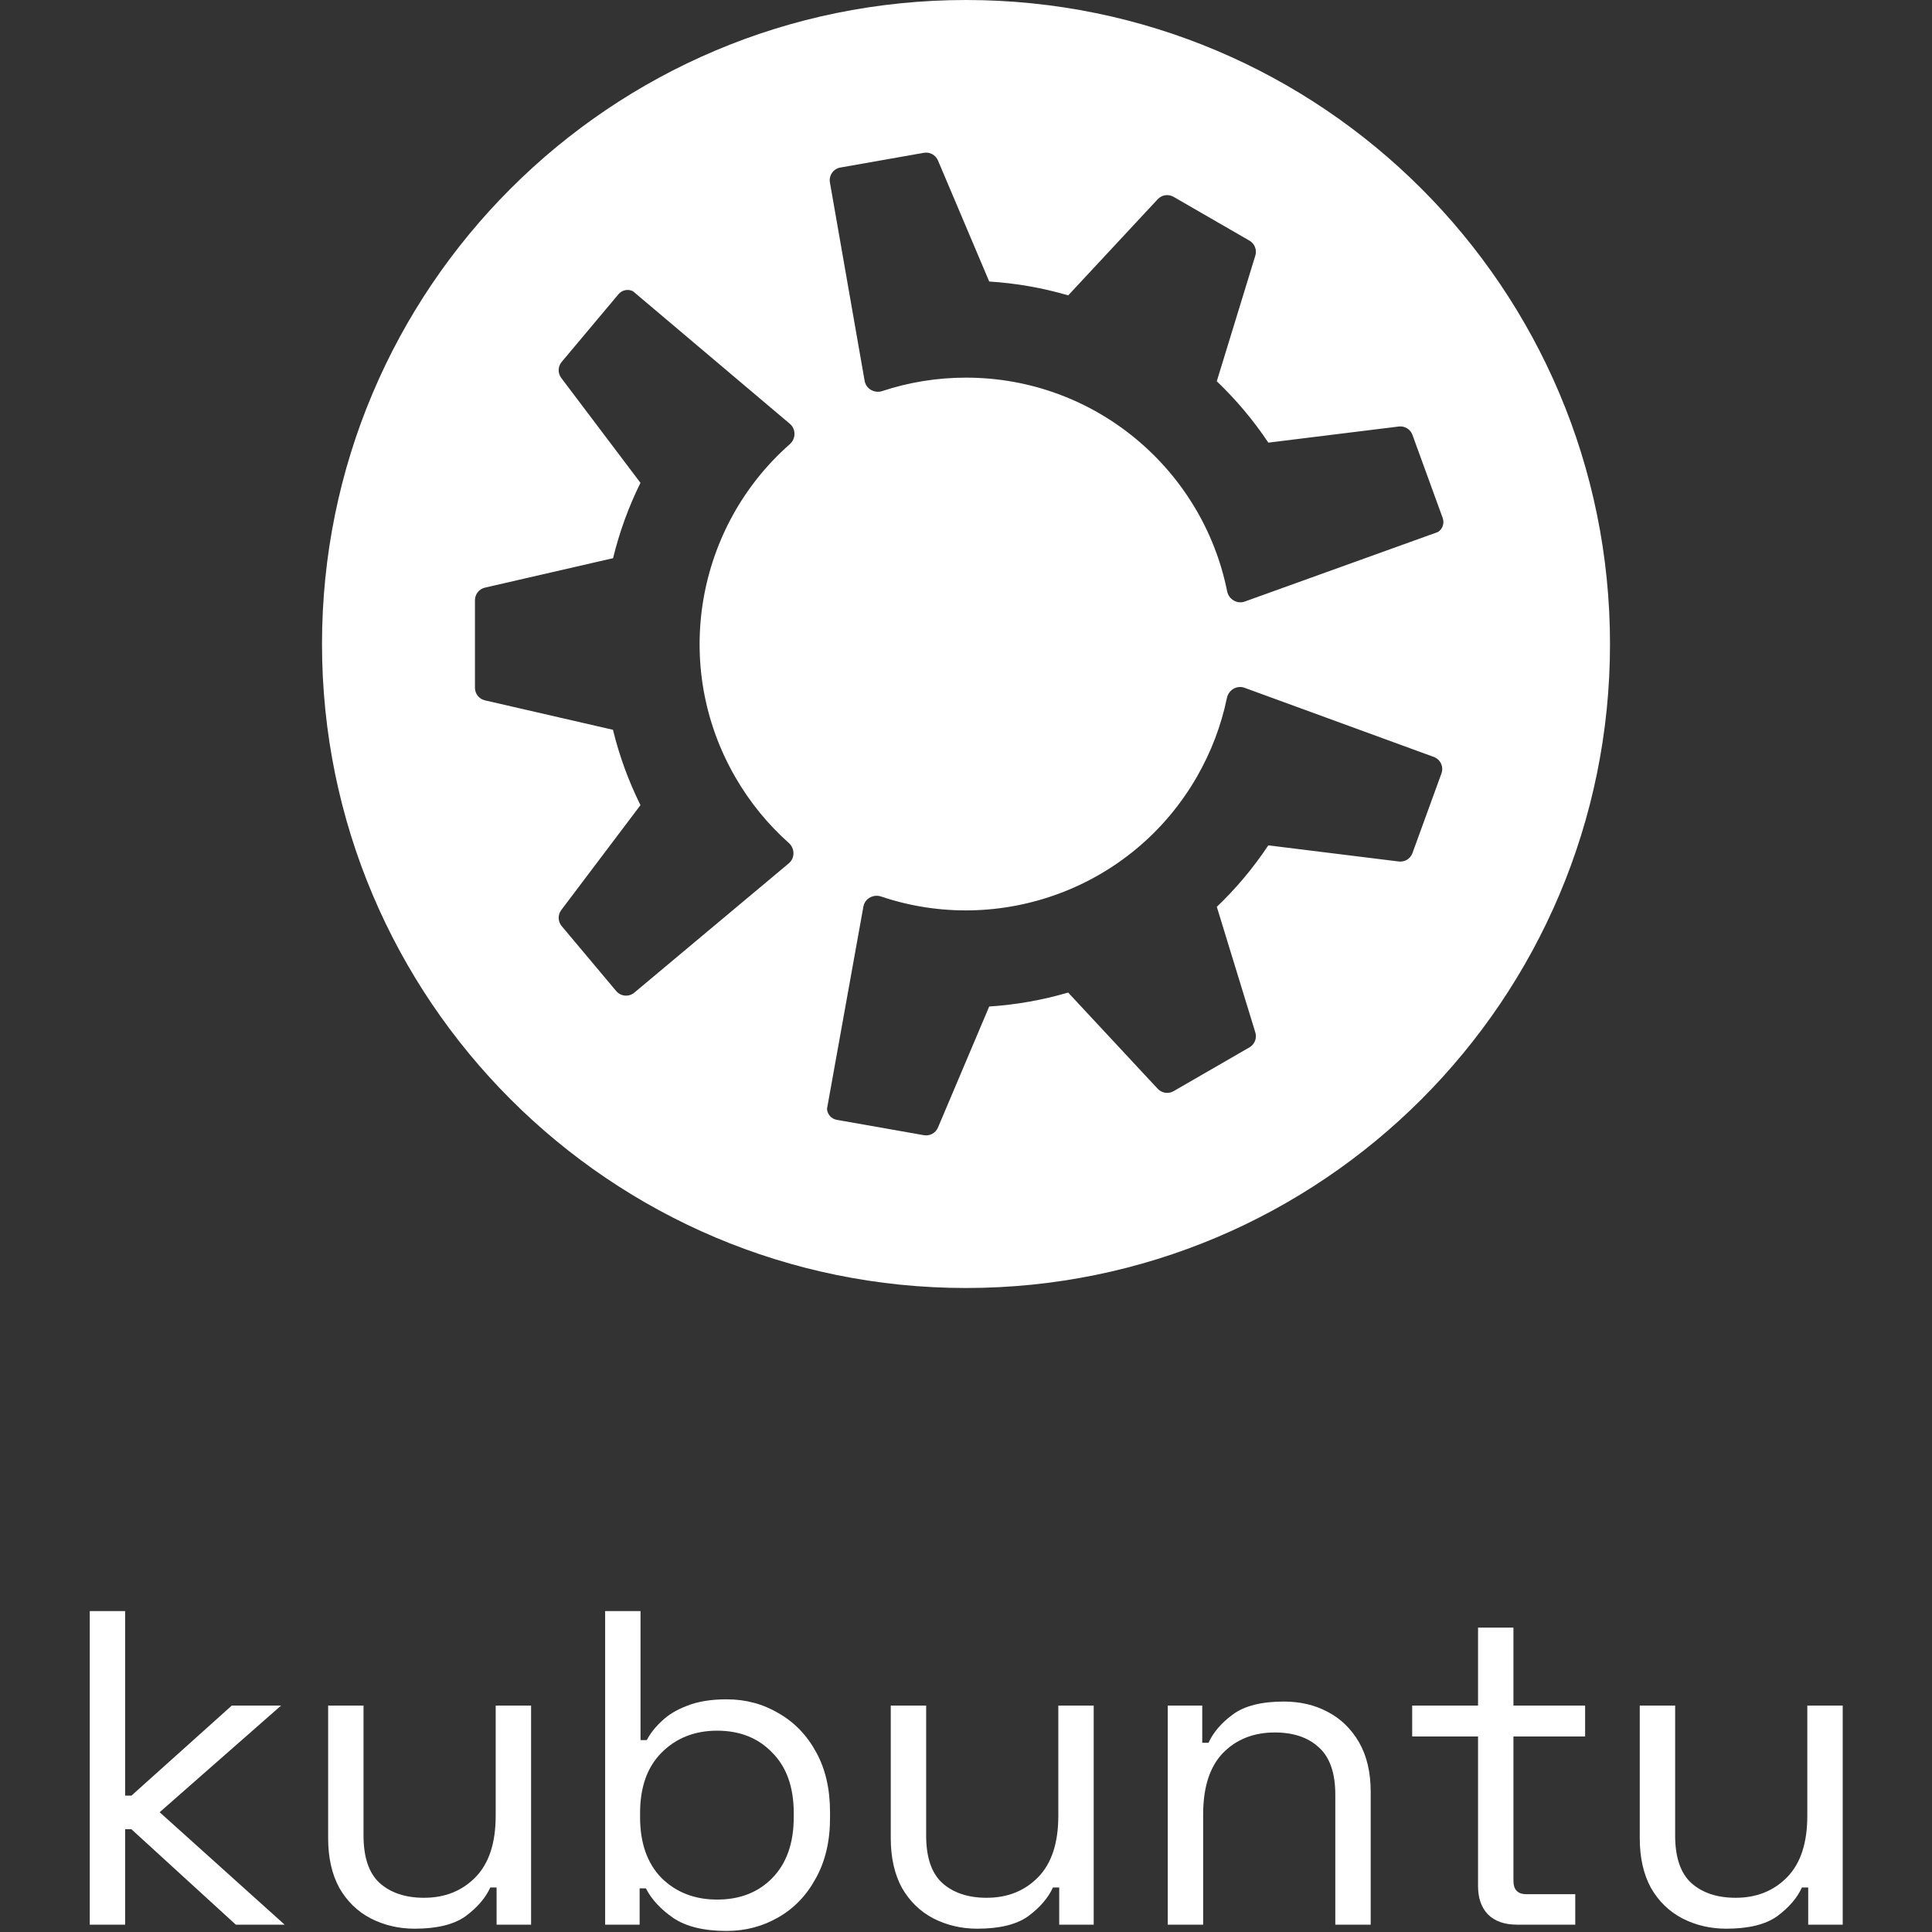 <svg width="256" height="256" viewBox="0 0 256 256" fill="none" xmlns="http://www.w3.org/2000/svg">
<rect x="0" y="0" width="256" height="256" fill="#333333" stroke="none"/>
<path fill-rule="evenodd" clip-rule="evenodd" d="M127.999 170.667C175.128 170.667 213.334 132.457 213.334 85.331C213.334 38.204 175.128 0 127.999 0C80.871 0 42.667 38.204 42.667 85.331C42.667 132.457 80.871 170.667 127.999 170.667ZM104.523 111.7C105.332 112.42 105.352 113.702 104.522 114.397L84.05 131.53C83.328 132.134 82.253 132.039 81.648 131.318L74.425 122.71C73.914 122.101 73.891 121.22 74.371 120.585L84.865 106.684C83.257 103.442 82.047 100.095 81.221 96.701L64.258 92.801C63.483 92.623 62.934 91.933 62.934 91.138V79.528C62.934 78.733 63.483 78.043 64.258 77.865L81.235 73.962C82.072 70.518 83.288 67.168 84.863 63.979L74.371 50.081C73.891 49.447 73.914 48.565 74.425 47.956L81.958 38.979C82.428 38.419 83.222 38.258 83.873 38.59L104.664 56.16C105.492 56.86 105.463 58.143 104.65 58.859C92.287 69.74 88.885 88.171 97.435 102.981C99.373 106.338 101.779 109.255 104.523 111.7ZM164.909 91.135C163.892 90.763 162.792 91.421 162.572 92.482C161.827 96.08 160.504 99.623 158.566 102.979C150.015 117.79 132.352 124.059 116.748 118.792C115.721 118.446 114.595 119.063 114.403 120.13L109.582 146.92C109.62 147.65 110.157 148.257 110.877 148.384L122.418 150.419C123.201 150.557 123.976 150.136 124.286 149.404L131.075 133.368C134.625 133.138 138.134 132.515 141.535 131.519L153.403 144.27C153.945 144.852 154.817 144.982 155.506 144.585L165.56 138.78C166.248 138.383 166.571 137.562 166.338 136.802L161.234 120.161C163.76 117.749 166.054 115.028 168.057 112.014L185.343 114.152C186.133 114.25 186.885 113.789 187.157 113.042L191 102.483C191.322 101.599 190.866 100.62 189.982 100.297L164.909 91.135ZM116.905 51.818C115.876 52.159 114.756 51.535 114.569 50.468L109.968 24.174C109.805 23.246 110.425 22.362 111.352 22.199L122.418 20.248C123.201 20.11 123.976 20.531 124.286 21.263L131.077 37.302C134.689 37.53 138.192 38.157 141.544 39.138L153.404 26.397C153.945 25.815 154.817 25.684 155.506 26.082L165.56 31.887C166.249 32.284 166.572 33.105 166.338 33.865L161.23 50.519C163.794 52.966 166.087 55.694 168.062 58.652L185.344 56.515C186.133 56.417 186.885 56.877 187.157 57.625L191.165 68.637C191.415 69.324 191.158 70.092 190.544 70.49L164.933 79.71C163.913 80.077 162.816 79.411 162.602 78.348C159.361 62.202 145.1 50.039 127.999 50.039C124.123 50.039 120.393 50.664 116.905 51.818Z" fill="white"/>
<g clip-path="url(#clip0_45_5823)">
<path d="M228.733 255.562C226.636 255.562 224.697 255.107 222.916 254.197C221.175 253.287 219.789 251.941 218.76 250.16C217.771 248.34 217.276 246.143 217.276 243.571V226H221.966V243.215C221.966 246.104 222.678 248.201 224.103 249.507C225.567 250.813 227.526 251.466 229.98 251.466C232.75 251.466 235.026 250.556 236.807 248.735C238.587 246.915 239.478 244.204 239.478 240.603V226H244.168V255.028H239.597V250.101H238.766C238.132 251.486 237.044 252.752 235.501 253.9C233.957 255.008 231.701 255.562 228.733 255.562Z" fill="white"/>
<path d="M201.013 255.028C199.351 255.028 198.065 254.573 197.154 253.663C196.284 252.753 195.848 251.506 195.848 249.923V230.096H187.122V226H195.848V215.671H200.538V226H210.036V230.096H200.538V249.211C200.538 250.398 201.112 250.991 202.259 250.991H208.73V255.028H201.013Z" fill="white"/>
<path d="M154.733 255.028V226H159.304V230.927H160.135C160.769 229.542 161.837 228.295 163.341 227.187C164.884 226.039 167.14 225.465 170.108 225.465C172.285 225.465 174.224 225.921 175.926 226.831C177.667 227.741 179.052 229.087 180.081 230.867C181.11 232.648 181.625 234.845 181.625 237.457V255.028H176.935V237.813C176.935 234.924 176.203 232.826 174.738 231.52C173.314 230.214 171.375 229.561 168.921 229.561C166.111 229.561 163.816 230.472 162.035 232.292C160.294 234.113 159.423 236.823 159.423 240.425V255.028H154.733Z" fill="white"/>
<path d="M129.487 255.562C127.39 255.562 125.451 255.107 123.67 254.197C121.928 253.287 120.543 251.941 119.514 250.16C118.525 248.34 118.03 246.143 118.03 243.571V226H122.72V243.215C122.72 246.104 123.432 248.201 124.857 249.507C126.321 250.813 128.28 251.466 130.734 251.466C133.504 251.466 135.78 250.556 137.56 248.735C139.341 246.915 140.232 244.204 140.232 240.603V226H144.921V255.028H140.351V250.101H139.519C138.886 251.486 137.798 252.752 136.254 253.9C134.711 255.008 132.455 255.562 129.487 255.562Z" fill="white"/>
<path d="M96.271 255.859C93.263 255.859 90.908 255.285 89.207 254.137C87.544 252.99 86.338 251.684 85.586 250.22H84.754V255.028H80.184V213.474H84.873V230.571H85.704C86.179 229.66 86.852 228.81 87.723 228.018C88.593 227.187 89.721 226.514 91.106 226C92.531 225.446 94.252 225.169 96.271 225.169C98.804 225.169 101.099 225.782 103.157 227.009C105.254 228.196 106.916 229.918 108.143 232.173C109.37 234.39 109.983 237.041 109.983 240.128V240.9C109.983 243.986 109.35 246.658 108.084 248.914C106.857 251.169 105.195 252.891 103.097 254.078C101.04 255.265 98.764 255.859 96.271 255.859ZM95.024 251.704C98.032 251.704 100.466 250.754 102.326 248.854C104.225 246.915 105.175 244.224 105.175 240.781V240.247C105.175 236.804 104.225 234.132 102.326 232.233C100.466 230.294 98.032 229.324 95.024 229.324C92.056 229.324 89.602 230.294 87.663 232.233C85.764 234.132 84.814 236.804 84.814 240.247V240.781C84.814 244.224 85.764 246.915 87.663 248.854C89.602 250.754 92.056 251.704 95.024 251.704Z" fill="white"/>
<path d="M54.936 255.562C52.839 255.562 50.9 255.107 49.119 254.197C47.378 253.287 45.992 251.941 44.964 250.16C43.974 248.34 43.48 246.143 43.48 243.571V226H48.169V243.215C48.169 246.104 48.882 248.201 50.306 249.507C51.77 250.813 53.729 251.466 56.183 251.466C58.953 251.466 61.229 250.556 63.01 248.735C64.791 246.915 65.681 244.204 65.681 240.603V226H70.371V255.028H65.8V250.101H64.969C64.335 251.486 63.247 252.752 61.704 253.9C60.16 255.008 57.904 255.562 54.936 255.562Z" fill="white"/>
<path d="M11.894 255.028V213.474H16.583V237.932H17.414L30.711 226H37.241L21.154 240.128L37.716 255.028H31.246L17.414 242.384H16.583V255.028H11.894Z" fill="white"/>
</g>
<defs>
<clipPath id="clip0_45_5823">
<rect width="232.812" height="42.667" fill="white" transform="translate(11.594 213.333)"/>
</clipPath>
</defs>
</svg>
